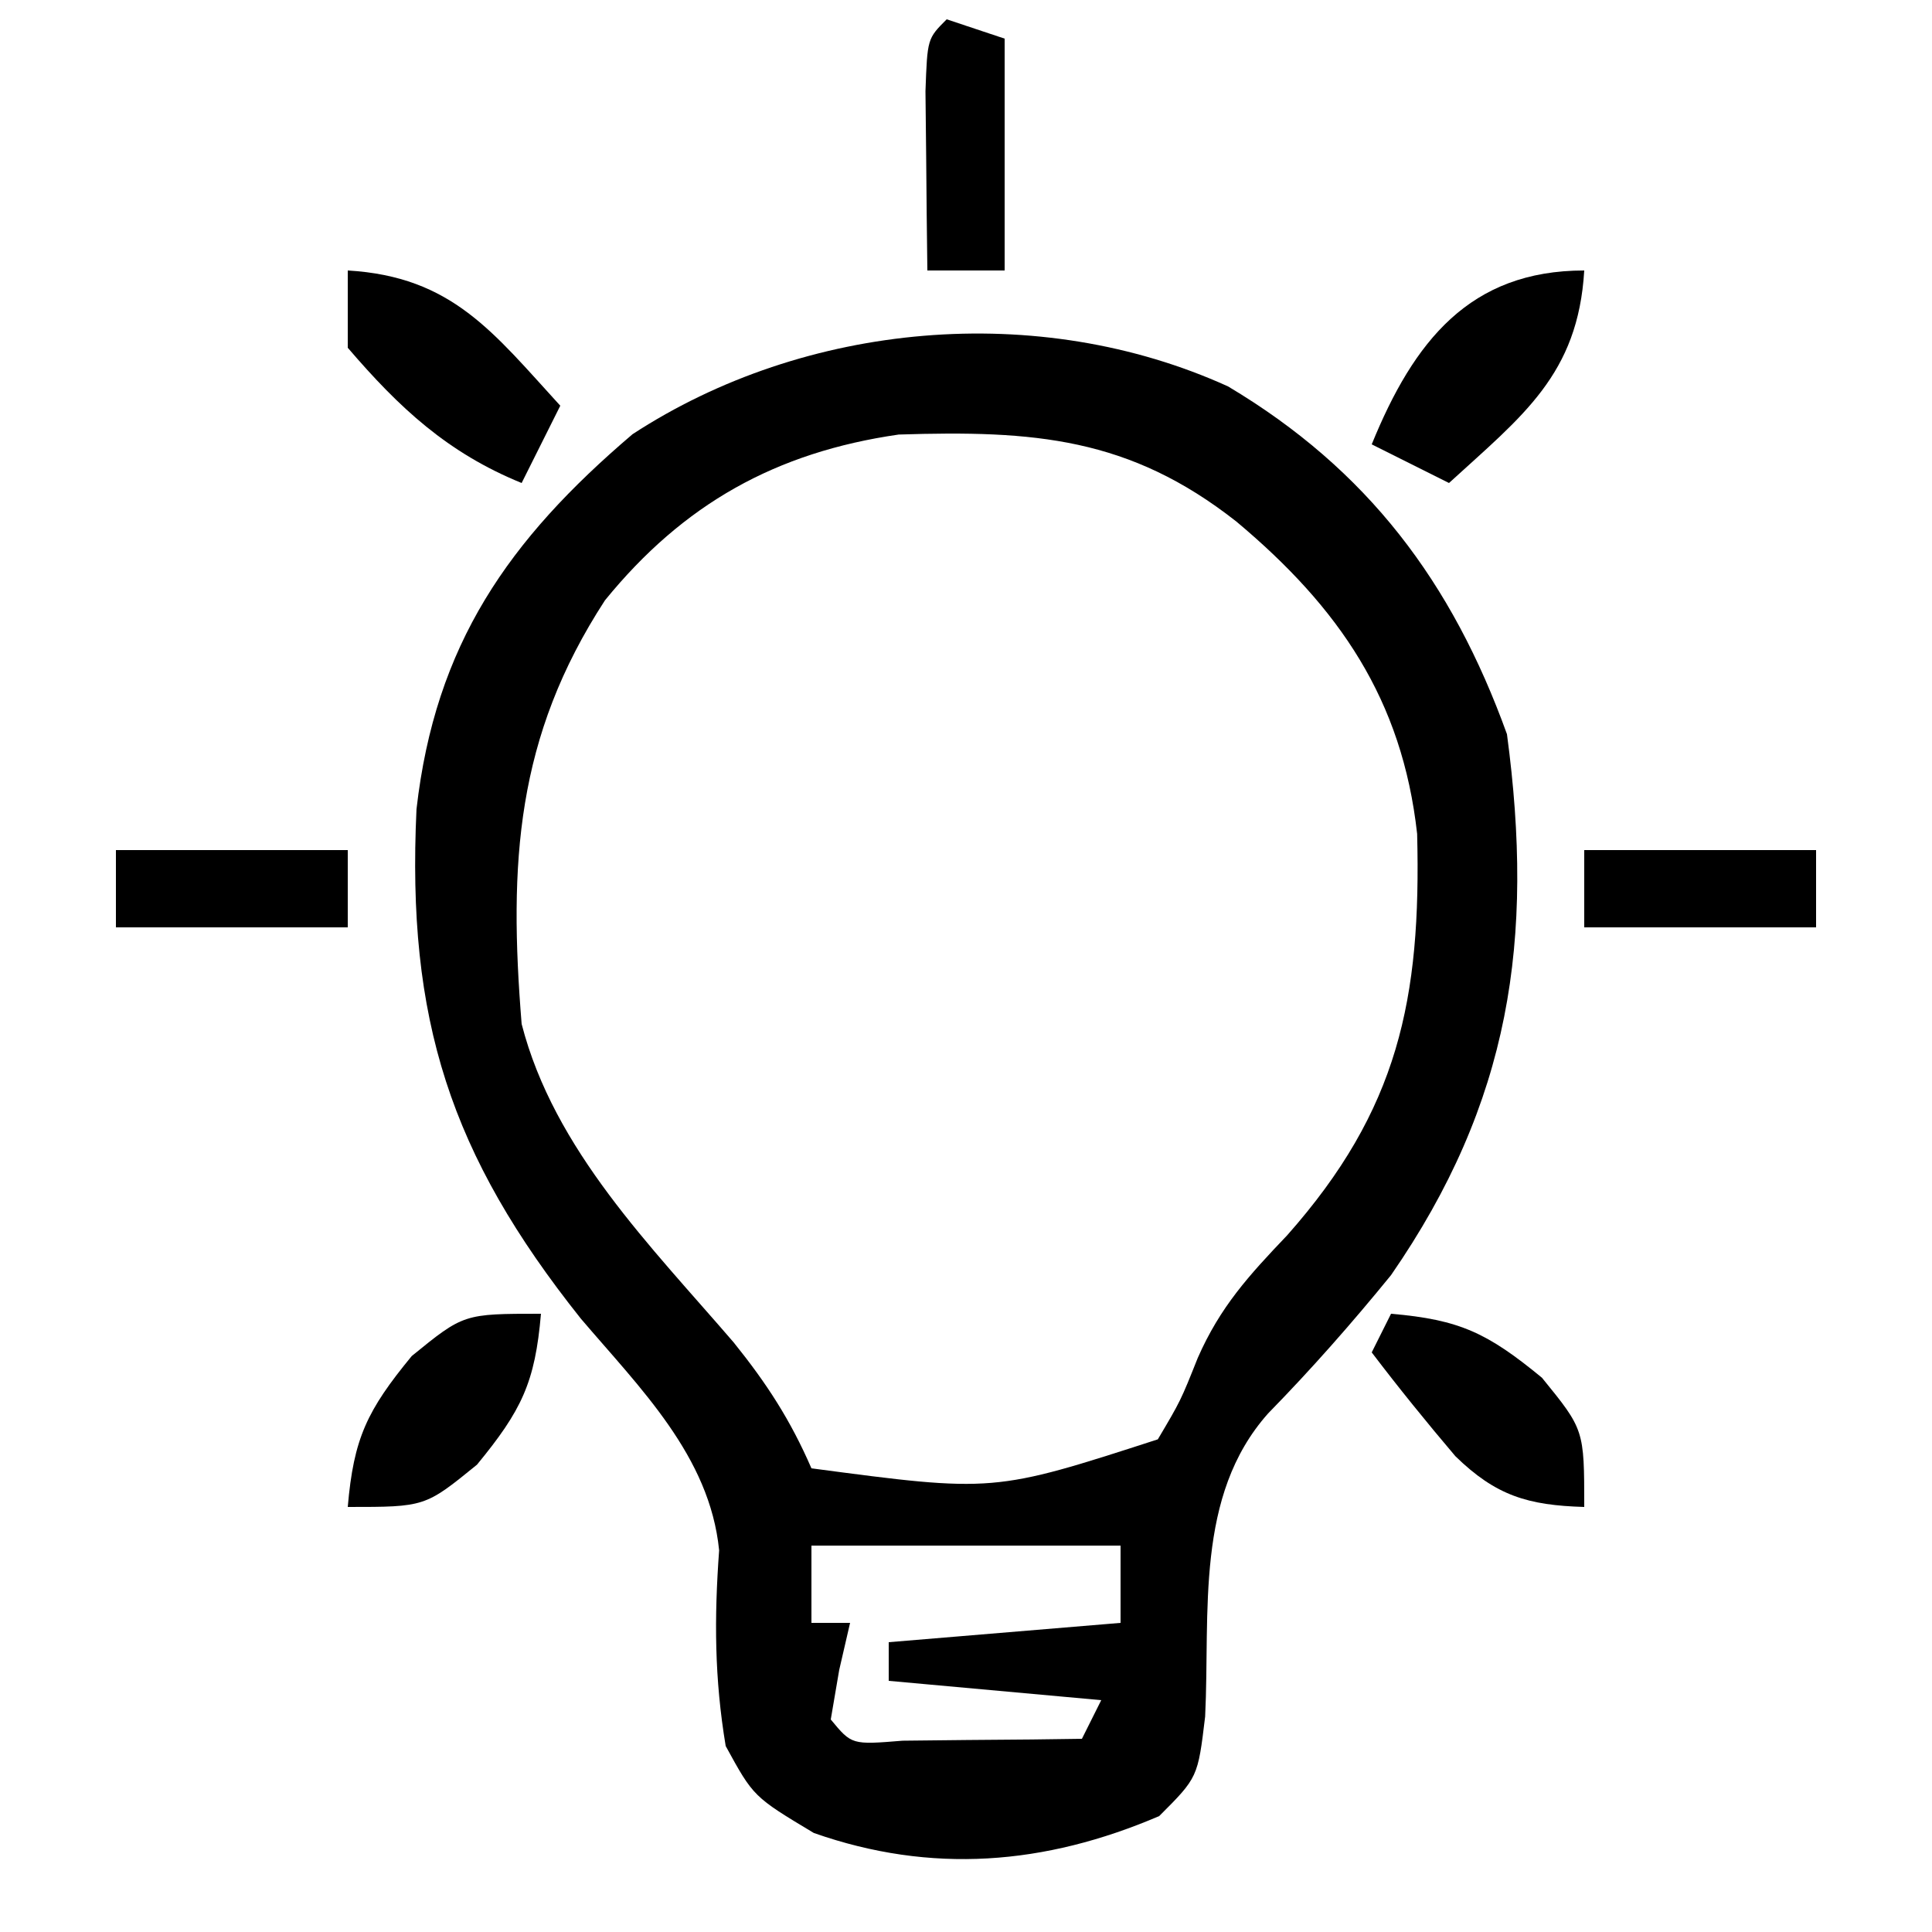 <svg version="1.1" xmlns="http://www.w3.org/2000/svg" width="100" height="100">
<path d="M0 0 C7.232 4.31 11.598 10.132 14.438 18 C15.862 28.636 14.626 37.049 8.438 46 C6.404 48.496 4.324 50.859 2.074 53.16 C-1.728 57.434 -0.921 63.43 -1.184 68.848 C-1.562 72 -1.562 72 -3.562 74 C-9.487 76.539 -15.361 77.01 -21.438 74.875 C-24.562 73 -24.562 73 -26 70.375 C-26.582 66.885 -26.597 63.763 -26.34 60.246 C-26.823 55.369 -30.436 51.849 -33.5 48.25 C-40.266 39.752 -42.517 32.77 -42.004 21.883 C-41.035 13.359 -37.247 7.945 -30.82 2.473 C-21.888 -3.354 -9.817 -4.457 0 0 Z M-32.25 11.074 C-36.856 18.154 -37.238 24.666 -36.562 33 C-34.883 39.525 -29.877 44.495 -25.586 49.484 C-23.863 51.626 -22.651 53.496 -21.562 56 C-12.129 57.252 -12.129 57.252 -3.633 54.5 C-2.451 52.504 -2.451 52.504 -1.566 50.285 C-0.404 47.639 1.075 46.023 3.062 43.938 C8.817 37.443 10.005 31.721 9.789 23.16 C9.017 16.218 5.759 11.455 0.438 7 C-5.108 2.634 -10.048 2.269 -17.047 2.492 C-23.404 3.41 -28.189 6.083 -32.25 11.074 Z M-21.562 60 C-21.562 61.32 -21.562 62.64 -21.562 64 C-20.902 64 -20.242 64 -19.562 64 C-19.748 64.804 -19.934 65.609 -20.125 66.438 C-20.269 67.283 -20.414 68.129 -20.562 69 C-19.477 70.313 -19.477 70.313 -16.84 70.098 C-15.738 70.086 -14.636 70.074 -13.5 70.062 C-12.395 70.053 -11.291 70.044 -10.152 70.035 C-9.298 70.024 -8.443 70.012 -7.562 70 C-7.232 69.34 -6.902 68.68 -6.562 68 C-10.193 67.67 -13.822 67.34 -17.562 67 C-17.562 66.34 -17.562 65.68 -17.562 65 C-11.623 64.505 -11.623 64.505 -5.562 64 C-5.562 62.68 -5.562 61.36 -5.562 60 C-10.842 60 -16.122 60 -21.562 60 Z " fill="#000000" transform="translate(63.562,20)"/>
<path d="M0 0 C-0.318 5.4 -3.2 7.523 -7 11 C-8.32 10.34 -9.64 9.68 -11 9 C-8.824 3.658 -5.922 0 0 0 Z " fill="#000000" transform="translate(82,14)"/>
<path d="M0 0 C5.4 0.318 7.523 3.2 11 7 C10.34 8.32 9.68 9.64 9 11 C5.17 9.44 2.678 7.124 0 4 C0 2.68 0 1.36 0 0 Z " fill="#000000" transform="translate(18,14)"/>
<path d="M0 0 C3.561 0.305 5 1 7.812 3.312 C10 6 10 6 10 10 C7.087 9.914 5.432 9.421 3.332 7.375 C1.839 5.616 0.396 3.837 -1 2 C-0.67 1.34 -0.34 0.68 0 0 Z " fill="#000000" transform="translate(72,68)"/>
<path d="M0 0 C-0.305 3.561 -1 5 -3.312 7.812 C-6 10 -6 10 -10 10 C-9.695 6.439 -9 5 -6.688 2.188 C-4 0 -4 0 0 0 Z " fill="#000000" transform="translate(28,68)"/>
<path d="M0 0 C3.96 0 7.92 0 12 0 C12 1.32 12 2.64 12 4 C8.04 4 4.08 4 0 4 C0 2.68 0 1.36 0 0 Z " fill="#000000" transform="translate(82,44)"/>
<path d="M0 0 C3.96 0 7.92 0 12 0 C12 1.32 12 2.64 12 4 C8.04 4 4.08 4 0 4 C0 2.68 0 1.36 0 0 Z " fill="#000000" transform="translate(6,44)"/>
<path d="M0 0 C0.99 0.33 1.98 0.66 3 1 C3 4.96 3 8.92 3 13 C1.68 13 0.36 13 -1 13 C-1.027 11.021 -1.046 9.042 -1.062 7.062 C-1.074 5.96 -1.086 4.858 -1.098 3.723 C-1 1 -1 1 0 0 Z " fill="#000000" transform="translate(49,1)"/>
</svg>
